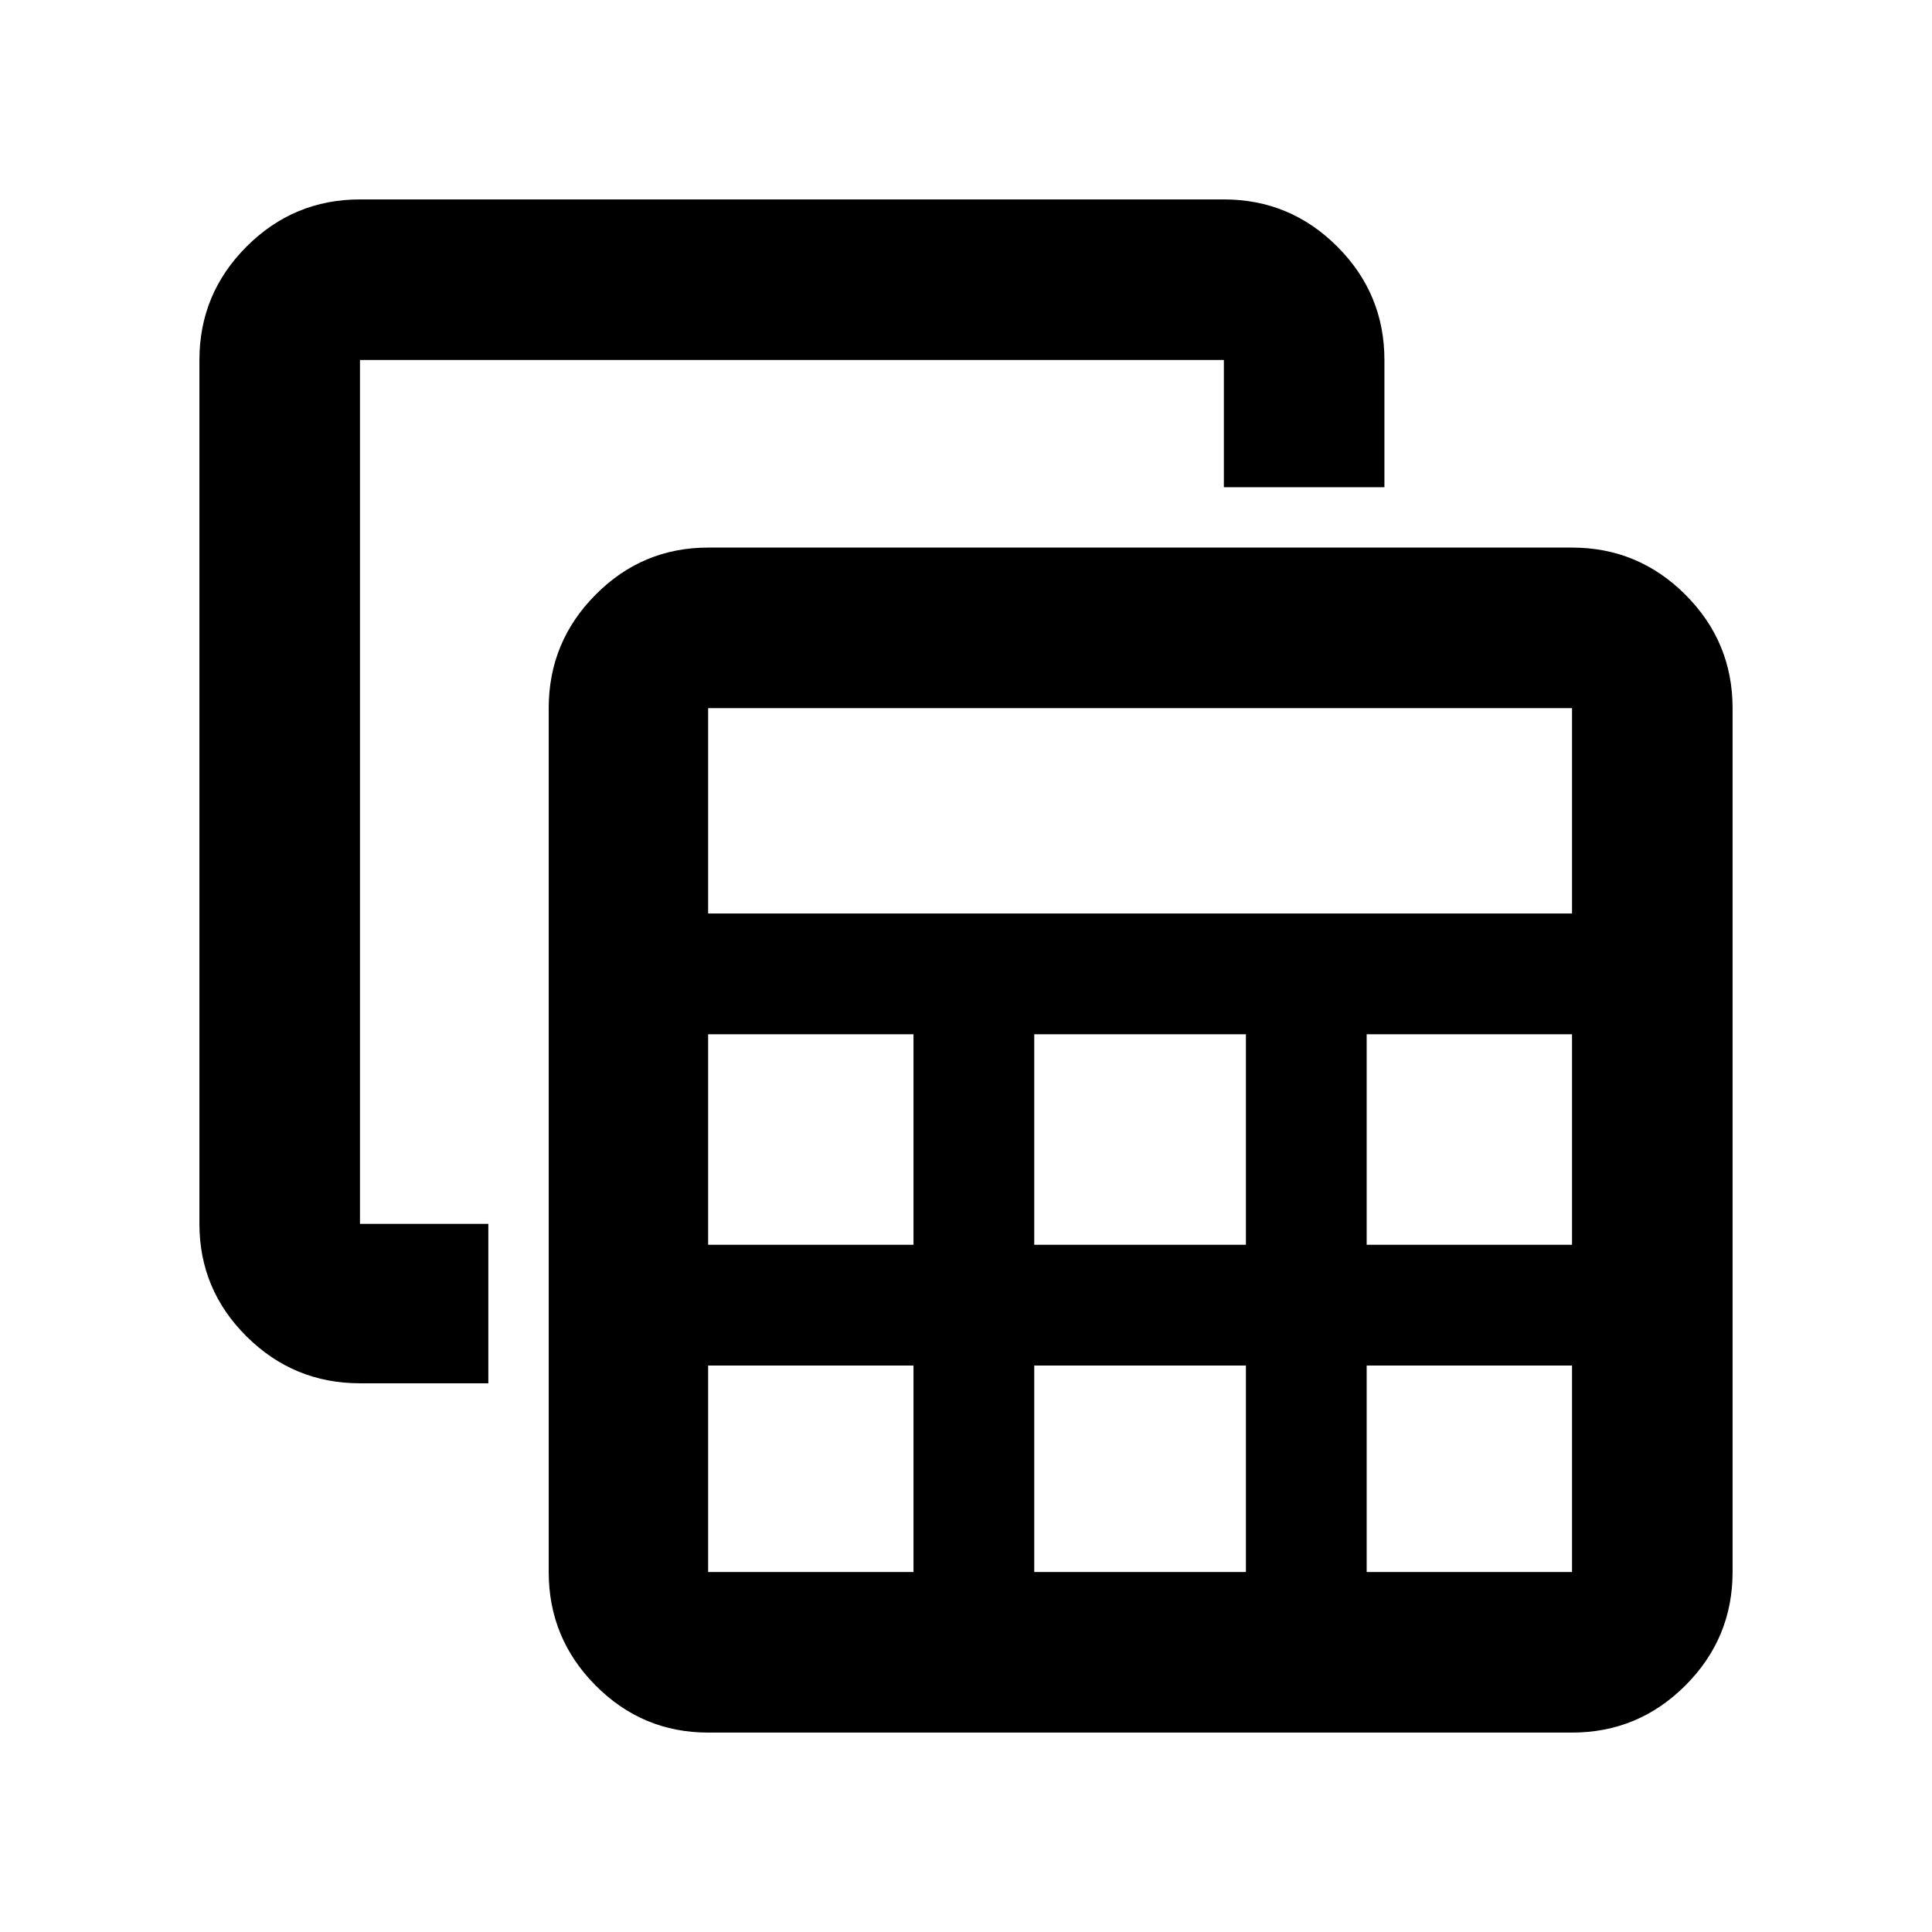 <svg xmlns="http://www.w3.org/2000/svg" width="48" height="48" viewBox="0 -960 960 960"><path d="M351.87-99.09q-32.68 0-55.95-23.43-23.27-23.44-23.27-56.35v-429.26q0-32.91 23.27-56.35 23.27-23.43 55.95-23.43h429.26q32.91 0 56.35 23.43 23.43 23.44 23.43 56.35v429.26q0 32.91-23.43 56.35-23.44 23.43-56.35 23.43H351.87Zm0-407h429.26v-102.04H351.87v102.04Zm162.04 164.61h105.18v-104.61H513.91v104.61Zm0 162.61h105.18v-102.61H513.91v102.61ZM351.87-341.48h102.04v-104.61H351.87v104.61Zm327.22 0h102.04v-104.61H679.09v104.61ZM351.87-178.87h102.04v-102.61H351.87v102.61Zm327.22 0h102.04v-102.61H679.09v102.61Zm-500.22-93.78q-32.91 0-56.35-23.27-23.43-23.27-23.43-55.95v-429.26q0-32.91 23.43-56.35 23.44-23.43 56.35-23.43h429.26q32.91 0 56.35 23.43 23.43 23.44 23.43 56.35v63.22h-79.78v-63.22H178.87v429.26h63.78v79.22h-63.78Z"/></svg>